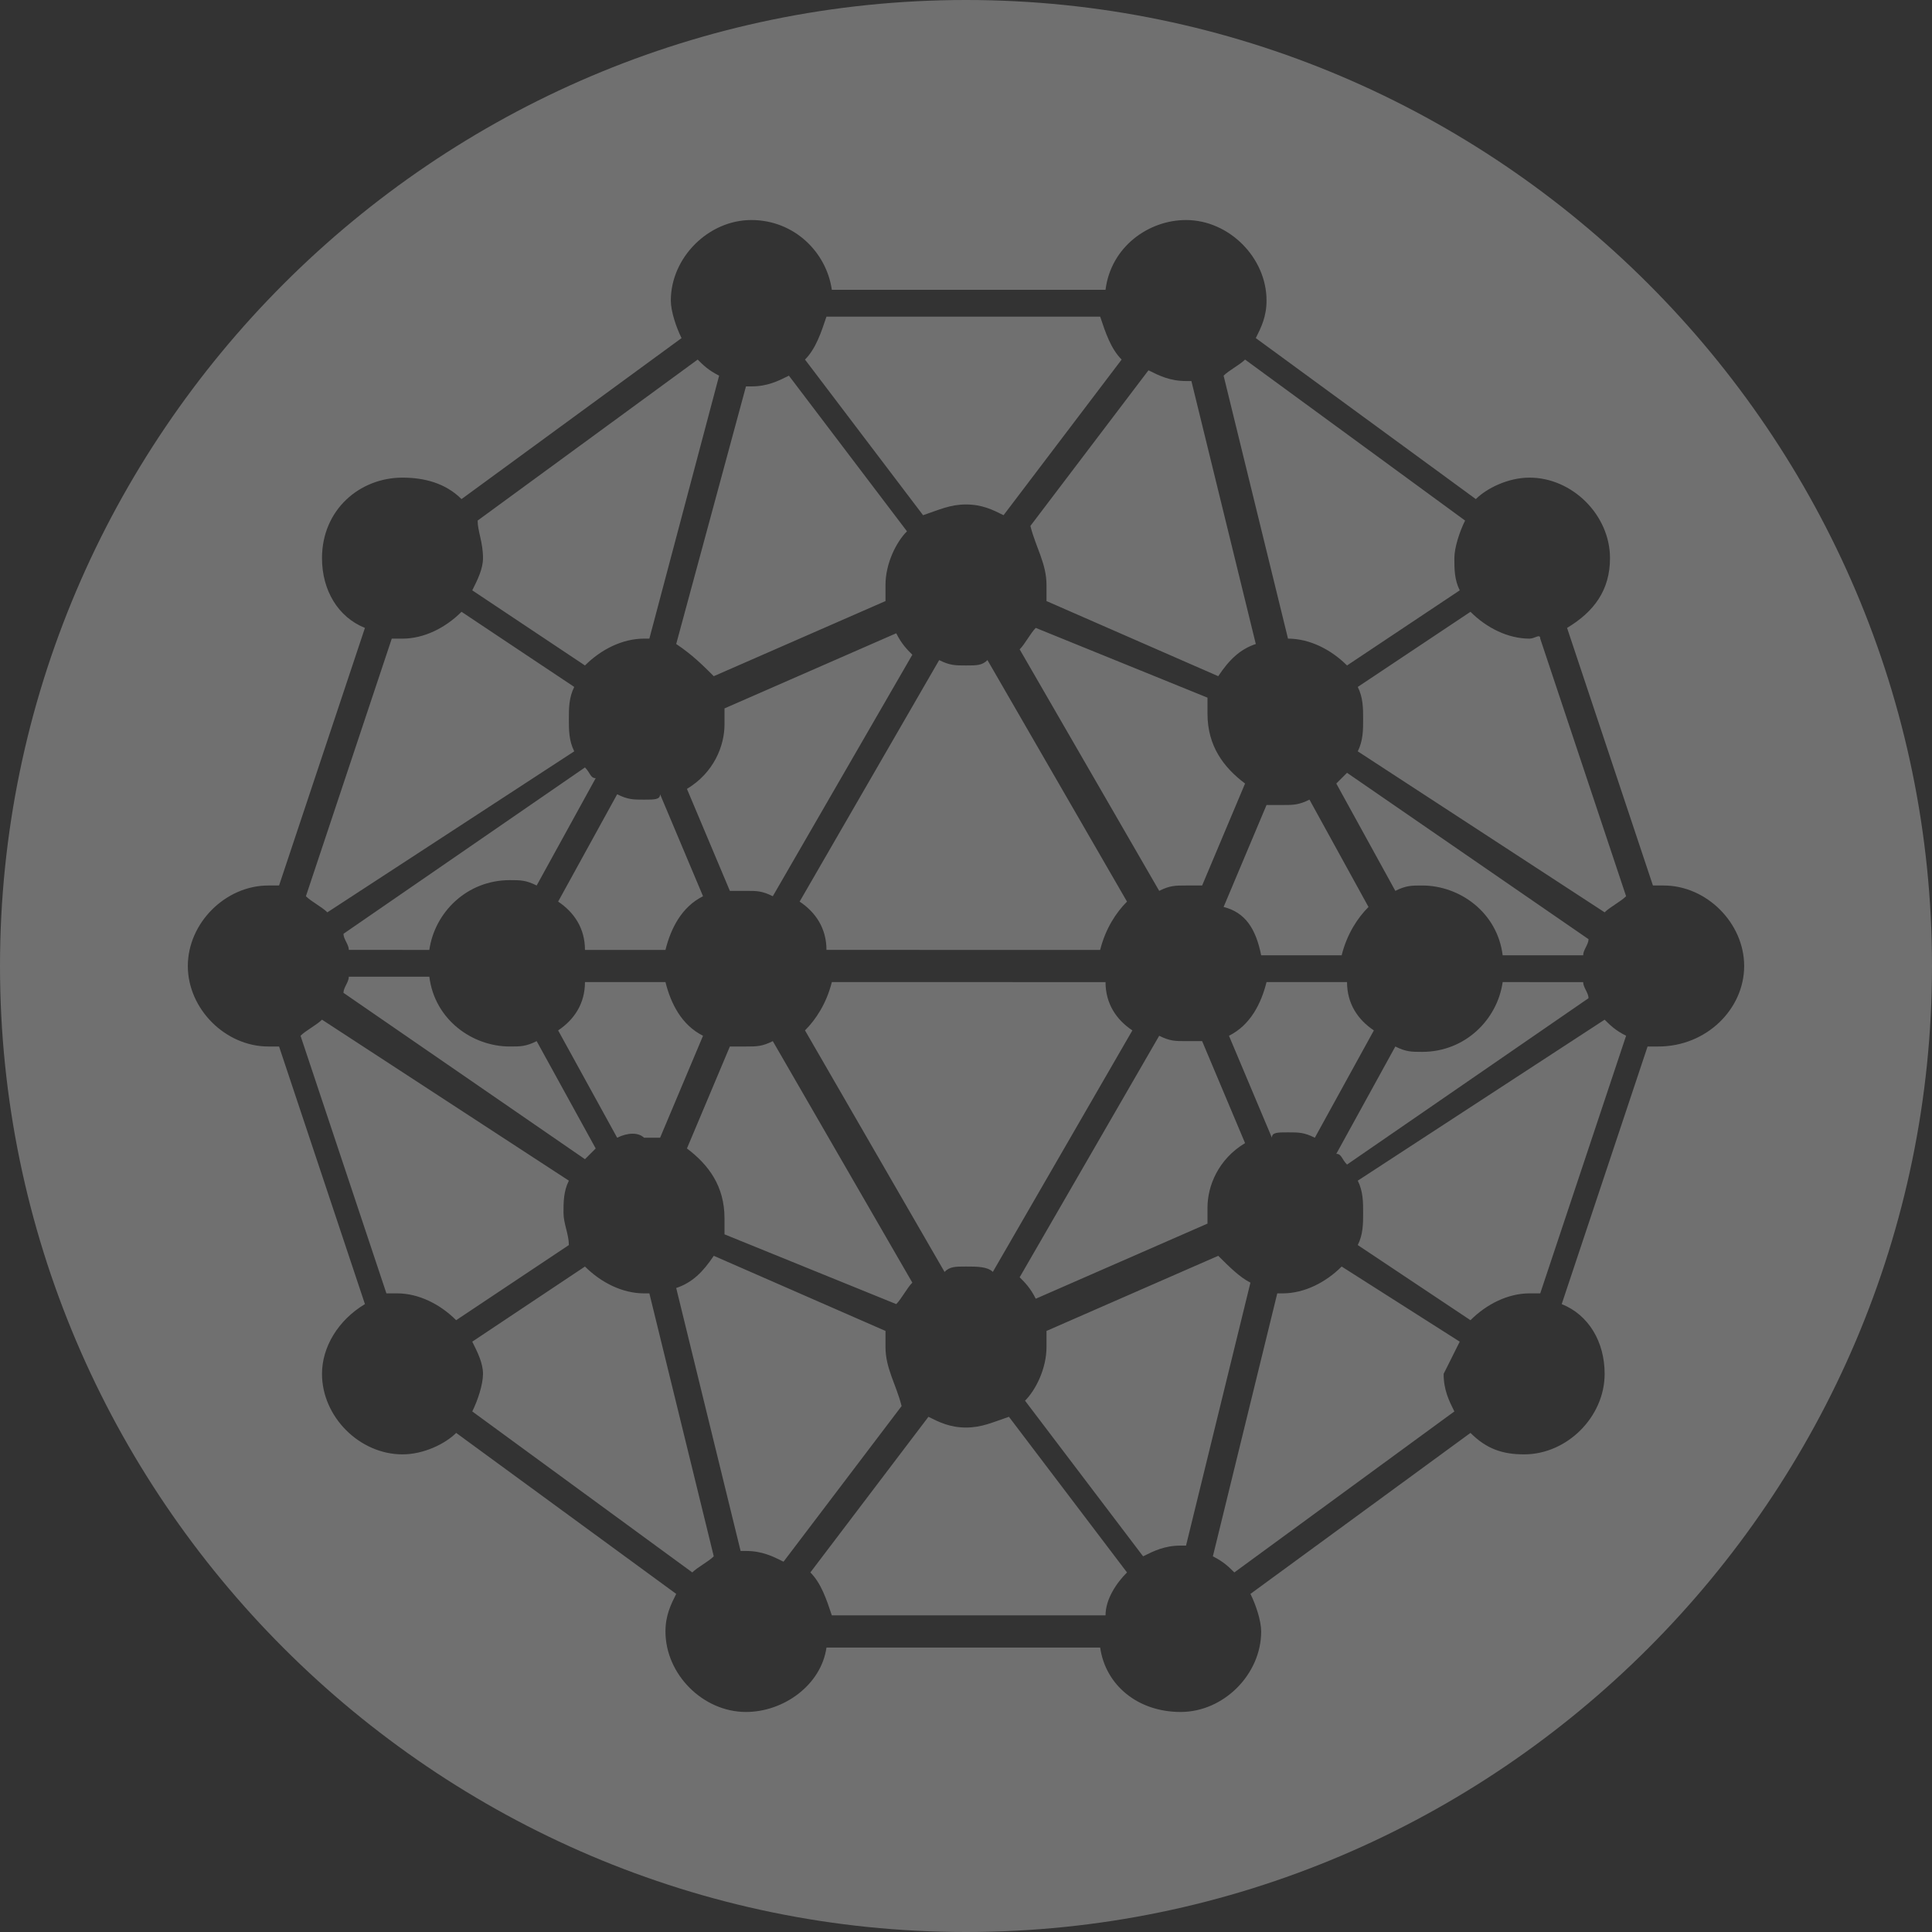 <?xml version="1.0" encoding="utf-8"?>
<!-- Generator: Adobe Illustrator 21.1.0, SVG Export Plug-In . SVG Version: 6.00 Build 0)  -->
<svg version="1.1" id="Слой_1" xmlns="http://www.w3.org/2000/svg" xmlns:xlink="http://www.w3.org/1999/xlink" x="0px" y="0px"
	 viewBox="0 0 36 36" style="enable-background:new 0 0 36 36;" xml:space="preserve">
<rect x="0" y="0" width="36" height="36" fill="#333333" stroke="none"/>
<style type="text/css">
	.st0{fill:#FFFFFF;opacity:0.3;}
</style>
<g>
	<path class="st0" d="M11.5,21.2l-1.1-2c0.3-0.2,0.5-0.5,0.5-0.9h1.5c0.1,0.4,0.3,0.8,0.7,1l-0.8,1.9c-0.1,0-0.2,0-0.3,0
		C11.9,21.1,11.7,21.1,11.5,21.2z M18,23.6c0.2,0,0.4,0,0.5,0.1l2.6-4.5c-0.3-0.2-0.5-0.5-0.5-0.9H18h-2.5c-0.1,0.4-0.3,0.7-0.5,0.9
		l2.6,4.5C17.7,23.6,17.8,23.6,18,23.6z M6.4,17.4c0,0.1,0.1,0.2,0.1,0.3H8c0.1-0.7,0.7-1.3,1.5-1.3c0.2,0,0.3,0,0.5,0.1l1.1-2
		c-0.1,0-0.1-0.1-0.2-0.2L6.4,17.4z M10.9,21.6c0.1-0.1,0.1-0.1,0.2-0.2l-1.1-2c-0.2,0.1-0.3,0.1-0.5,0.1c-0.7,0-1.4-0.5-1.5-1.3
		H6.5c0,0.1-0.1,0.2-0.1,0.3L10.9,21.6z M29.6,18.6c0-0.1-0.1-0.2-0.1-0.3H28c-0.1,0.7-0.7,1.3-1.5,1.3c-0.2,0-0.3,0-0.5-0.1l-1.1,2
		c0.1,0,0.1,0.1,0.2,0.2L29.6,18.6z M12,14.9c-0.2,0-0.3,0-0.5-0.1l-1.1,2c0.3,0.2,0.5,0.5,0.5,0.9h1.5c0.1-0.4,0.3-0.8,0.7-1
		l-0.8-1.9C12.3,14.9,12.2,14.9,12,14.9z M24,21.1c0.2,0,0.3,0,0.5,0.1l1.1-2c-0.3-0.2-0.5-0.5-0.5-0.9h-1.5c-0.1,0.4-0.3,0.8-0.7,1
		l0.8,1.9C23.7,21.1,23.8,21.1,24,21.1z M19.3,11.7c-0.1,0.1-0.2,0.3-0.3,0.4l2.6,4.5c0.2-0.1,0.3-0.1,0.5-0.1c0.1,0,0.2,0,0.3,0
		l0.8-1.9c-0.4-0.3-0.7-0.7-0.7-1.3c0-0.1,0-0.2,0-0.3L19.3,11.7z M16.7,24.3c0.1-0.1,0.2-0.3,0.3-0.4l-2.6-4.5
		c-0.2,0.1-0.3,0.1-0.5,0.1c-0.1,0-0.2,0-0.3,0l-0.8,1.9c0.4,0.3,0.7,0.7,0.7,1.3c0,0.1,0,0.2,0,0.3L16.7,24.3z M12.8,14.7l0.8,1.9
		c0.1,0,0.2,0,0.3,0c0.2,0,0.3,0,0.5,0.1l2.6-4.5c-0.1-0.1-0.2-0.2-0.3-0.4l-3.2,1.4c0,0.1,0,0.2,0,0.3
		C13.5,13.9,13.3,14.4,12.8,14.7z M24,11.9c0.4,0,0.8,0.2,1.1,0.5l2.1-1.4c-0.1-0.2-0.1-0.4-0.1-0.6c0-0.2,0.1-0.5,0.2-0.7l-4.1-3
		c-0.1,0.1-0.3,0.2-0.4,0.3l1.2,4.9C23.9,11.9,23.9,11.9,24,11.9z M18,12.4c-0.2,0-0.3,0-0.5-0.1l-2.6,4.5c0.3,0.2,0.5,0.5,0.5,0.9
		H18h2.5c0.1-0.4,0.3-0.7,0.5-0.9l-2.6-4.5C18.3,12.4,18.2,12.4,18,12.4z M25.1,14.4c-0.1,0.1-0.1,0.1-0.2,0.2l1.1,2
		c0.2-0.1,0.3-0.1,0.5-0.1c0.7,0,1.4,0.5,1.5,1.3h1.5c0-0.1,0.1-0.2,0.1-0.3L25.1,14.4z M23.5,17.8H25c0.1-0.4,0.3-0.7,0.5-0.9
		l-1.1-2c-0.2,0.1-0.3,0.1-0.5,0.1c-0.1,0-0.2,0-0.3,0l-0.8,1.9C23.2,17,23.4,17.3,23.5,17.8z M23.2,21.3l-0.8-1.9
		c-0.1,0-0.2,0-0.3,0c-0.2,0-0.3,0-0.5-0.1l-2.6,4.5c0.1,0.1,0.2,0.2,0.3,0.4l3.2-1.4c0-0.1,0-0.2,0-0.3
		C22.5,22.1,22.7,21.6,23.2,21.3z M27.2,25L25,23.6c-0.3,0.3-0.7,0.5-1.1,0.5c0,0-0.1,0-0.1,0L22.6,29c0.2,0.1,0.3,0.2,0.4,0.3
		l4.1-3c-0.1-0.2-0.2-0.4-0.2-0.7C27,25.4,27.1,25.2,27.2,25z M16.5,25.1c0-0.1,0-0.2,0-0.3l-3.2-1.4c-0.2,0.3-0.4,0.5-0.7,0.6
		l1.2,4.9c0,0,0.1,0,0.1,0c0.3,0,0.5,0.1,0.7,0.2l2.2-2.9C16.7,25.8,16.5,25.5,16.5,25.1z M18,26.6c-0.3,0-0.5-0.1-0.7-0.2l-2.2,2.9
		c0.2,0.2,0.3,0.5,0.4,0.8h5.1c0-0.3,0.2-0.6,0.4-0.8l-2.2-2.9C18.5,26.5,18.3,26.6,18,26.6z M22.7,23.4l-3.2,1.4c0,0.1,0,0.2,0,0.3
		c0,0.4-0.2,0.8-0.4,1l2.2,2.9c0.2-0.1,0.4-0.2,0.7-0.2c0,0,0.1,0,0.1,0l1.2-4.9C23.1,23.8,22.9,23.6,22.7,23.4z M36,18
		c0,9.9-8.1,18-18,18C8.1,36,0,27.9,0,18C0,8.1,8.1,0,18,0C27.9,0,36,8.1,36,18z M32.5,18c0-0.8-0.7-1.5-1.5-1.5c-0.1,0-0.1,0-0.2,0
		l-1.6-4.8c0.5-0.3,0.8-0.7,0.8-1.3c0-0.8-0.7-1.5-1.5-1.5c-0.4,0-0.8,0.2-1,0.4l-4.1-3c0.1-0.2,0.2-0.4,0.2-0.7
		c0-0.8-0.7-1.5-1.5-1.5c-0.7,0-1.4,0.5-1.5,1.3h-5.1c-0.1-0.7-0.7-1.3-1.5-1.3c-0.8,0-1.5,0.7-1.5,1.5c0,0.2,0.1,0.5,0.2,0.7
		l-4.1,3C8.3,9,7.9,8.9,7.5,8.9C6.7,8.9,6,9.5,6,10.4c0,0.6,0.3,1.1,0.8,1.3l-1.6,4.8c-0.1,0-0.1,0-0.2,0c-0.8,0-1.5,0.7-1.5,1.5
		s0.7,1.5,1.5,1.5c0.1,0,0.1,0,0.2,0l1.6,4.8C6.3,24.6,6,25.1,6,25.6c0,0.8,0.7,1.5,1.5,1.5c0.4,0,0.8-0.2,1-0.4l4.1,3
		c-0.1,0.2-0.2,0.4-0.2,0.7c0,0.8,0.7,1.5,1.5,1.5c0.7,0,1.4-0.5,1.5-1.2h5.1c0.1,0.7,0.7,1.2,1.5,1.2c0.8,0,1.5-0.7,1.5-1.5
		c0-0.2-0.1-0.5-0.2-0.7l4.1-3c0.3,0.3,0.6,0.4,1,0.4c0.8,0,1.5-0.7,1.5-1.5c0-0.6-0.3-1.1-0.8-1.3l1.6-4.8c0.1,0,0.1,0,0.2,0
		C31.8,19.5,32.5,18.8,32.5,18z M28.5,11.9c-0.4,0-0.8-0.2-1.1-0.5l-2.1,1.4c0.1,0.2,0.1,0.4,0.1,0.6c0,0.2,0,0.4-0.1,0.6l4.6,3
		c0.1-0.1,0.3-0.2,0.4-0.3l-1.6-4.8C28.7,11.8,28.6,11.9,28.5,11.9z M25.3,22c0.1,0.2,0.1,0.4,0.1,0.6c0,0.2,0,0.4-0.1,0.6l2.1,1.4
		c0.3-0.3,0.7-0.5,1.1-0.5c0.1,0,0.1,0,0.2,0l1.6-4.8c-0.2-0.1-0.3-0.2-0.4-0.3L25.3,22z M12,24.1c-0.4,0-0.8-0.2-1.1-0.5L8.8,25
		C8.9,25.2,9,25.4,9,25.6c0,0.2-0.1,0.5-0.2,0.7l4.1,3c0.1-0.1,0.3-0.2,0.4-0.3l-1.2-4.9C12.1,24.1,12.1,24.1,12,24.1z M8.8,11
		l2.1,1.4c0.3-0.3,0.7-0.5,1.1-0.5c0,0,0.1,0,0.1,0L13.4,7c-0.2-0.1-0.3-0.2-0.4-0.3l-4.1,3C8.9,9.9,9,10.1,9,10.4
		C9,10.6,8.9,10.8,8.8,11z M13.3,12.6l3.2-1.4c0-0.1,0-0.2,0-0.3c0-0.4,0.2-0.8,0.4-1L14.7,7c-0.2,0.1-0.4,0.2-0.7,0.2
		c0,0-0.1,0-0.1,0L12.6,12C12.9,12.2,13.1,12.4,13.3,12.6z M18,9.4c0.3,0,0.5,0.1,0.7,0.2l2.2-2.9c-0.2-0.2-0.3-0.5-0.4-0.8h-5.1
		c-0.1,0.3-0.2,0.6-0.4,0.8l2.2,2.9C17.5,9.5,17.7,9.4,18,9.4z M19.5,10.9c0,0.1,0,0.2,0,0.3l3.2,1.4c0.2-0.3,0.4-0.5,0.7-0.6
		l-1.2-4.9c0,0-0.1,0-0.1,0c-0.3,0-0.5-0.1-0.7-0.2l-2.2,2.9C19.3,10.2,19.5,10.5,19.5,10.9z M10.5,22.6c0-0.2,0-0.4,0.1-0.6l-4.6-3
		c-0.1,0.1-0.3,0.2-0.4,0.3l1.6,4.8c0.1,0,0.1,0,0.2,0c0.4,0,0.8,0.2,1.1,0.5l2.1-1.4C10.6,23,10.5,22.8,10.5,22.6z M10.7,14
		c-0.1-0.2-0.1-0.4-0.1-0.6c0-0.2,0-0.4,0.1-0.6l-2.1-1.4c-0.3,0.3-0.7,0.5-1.1,0.5c-0.1,0-0.1,0-0.2,0l-1.6,4.8
		C5.8,16.8,6,16.9,6.1,17L10.7,14z"/>
</g>
</svg>
